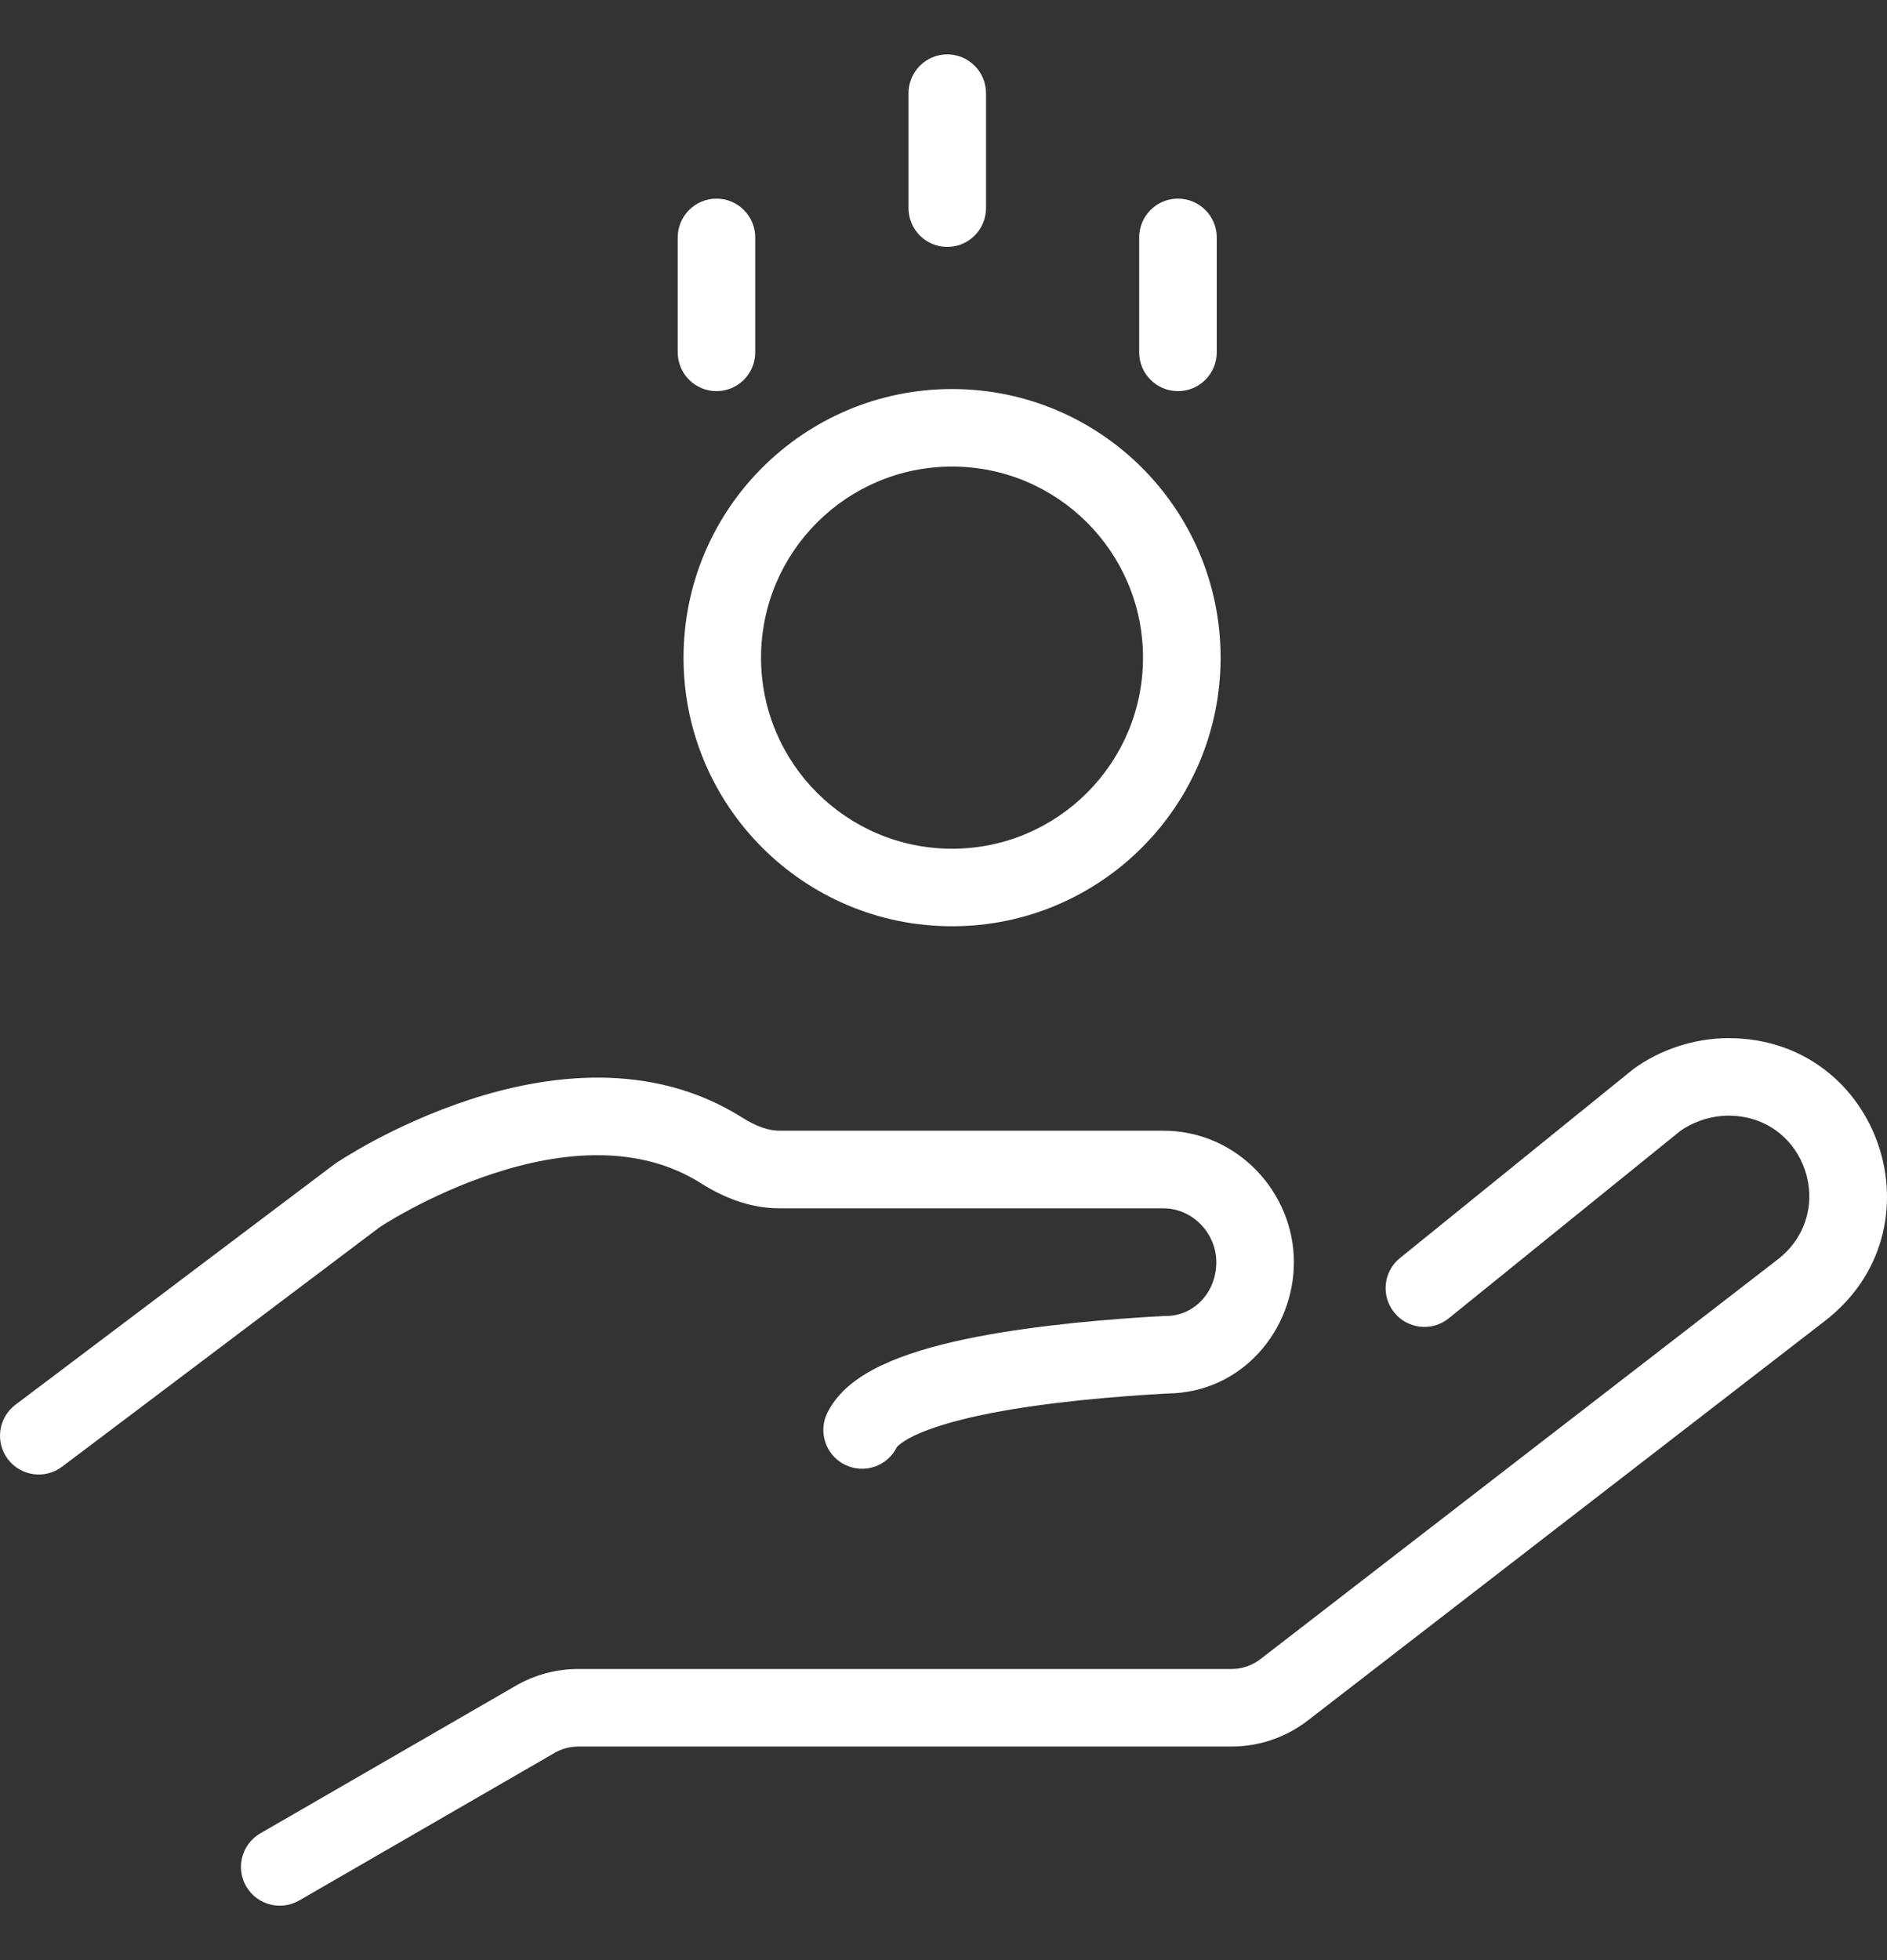 <svg width="100%" height="100%" viewBox="0 0 26 27" fill="none" xmlns="http://www.w3.org/2000/svg">
<rect x="0" y="0" width="26" height="27" fill="#333333" stroke="none"/>
<path fill-rule="evenodd" clip-rule="evenodd" d="M13.118 6.427C11.665 6.427 10.486 7.606 10.486 9.059C10.486 10.512 11.665 11.691 13.118 11.691C14.571 11.691 15.749 10.512 15.749 9.059C15.749 7.606 14.571 6.427 13.118 6.427ZM9.418 9.059C9.418 7.015 11.075 5.359 13.118 5.359C15.161 5.359 16.818 7.015 16.818 9.059C16.818 11.102 15.161 12.759 13.118 12.759C11.075 12.759 9.418 11.102 9.418 9.059Z" fill="white"/>
<path fill-rule="evenodd" clip-rule="evenodd" d="M22.515 14.719C22.881 14.456 23.345 14.3 23.816 14.3C25.908 14.3 26.799 16.941 25.128 18.208L18.02 23.699C17.719 23.932 17.349 24.058 16.968 24.058H7.968C7.853 24.058 7.74 24.088 7.641 24.146L4.122 26.179C3.866 26.326 3.54 26.239 3.392 25.984C3.244 25.728 3.332 25.401 3.587 25.254L7.106 23.221C7.368 23.069 7.665 22.99 7.968 22.99H16.968C17.112 22.99 17.253 22.942 17.367 22.854L24.482 17.358C25.337 16.71 24.885 15.368 23.816 15.368C23.579 15.368 23.337 15.448 23.151 15.579L19.962 18.159C19.733 18.345 19.396 18.309 19.211 18.08C19.025 17.851 19.06 17.514 19.29 17.329L22.503 14.728L22.515 14.719Z" fill="white"/>
<path fill-rule="evenodd" clip-rule="evenodd" d="M5.23 16.905L0.856 20.203C0.62 20.381 0.285 20.334 0.108 20.099C-0.07 19.863 -0.023 19.528 0.213 19.35L4.611 16.034L4.622 16.026L4.922 16.468C4.622 16.026 4.622 16.026 4.622 16.026L4.623 16.025L4.624 16.025L4.627 16.023L4.636 16.017C4.643 16.012 4.653 16.006 4.665 15.998C4.69 15.982 4.726 15.959 4.772 15.931C4.863 15.875 4.994 15.798 5.156 15.711C5.481 15.538 5.939 15.321 6.472 15.147C7.516 14.806 8.967 14.597 10.229 15.396C10.421 15.517 10.591 15.575 10.737 15.575H16.029C17.05 15.575 17.828 16.428 17.828 17.385C17.828 18.315 17.119 19.186 16.084 19.195C15.363 19.235 14.44 19.313 13.66 19.464C13.267 19.541 12.932 19.632 12.685 19.736C12.429 19.844 12.364 19.927 12.357 19.934C12.357 19.934 12.357 19.935 12.357 19.934C12.226 20.199 11.905 20.307 11.641 20.176C11.377 20.045 11.269 19.724 11.4 19.46C11.579 19.099 11.952 18.886 12.27 18.752C12.614 18.606 13.03 18.498 13.456 18.415C14.313 18.249 15.3 18.168 16.039 18.127L16.054 18.127H16.068C16.448 18.127 16.759 17.806 16.759 17.385C16.759 16.987 16.43 16.644 16.029 16.644H10.737C10.316 16.644 9.946 16.481 9.658 16.299C8.8 15.756 7.74 15.857 6.803 16.163C6.346 16.312 5.946 16.501 5.66 16.654C5.518 16.73 5.405 16.796 5.329 16.842C5.291 16.866 5.263 16.884 5.245 16.895C5.239 16.899 5.234 16.902 5.23 16.905Z" fill="white"/>
<path fill-rule="evenodd" clip-rule="evenodd" d="M13.052 0.749C13.347 0.749 13.586 0.989 13.586 1.284V2.866C13.586 3.162 13.347 3.401 13.052 3.401C12.757 3.401 12.518 3.162 12.518 2.866V1.284C12.518 0.989 12.757 0.749 13.052 0.749Z" fill="white"/>
<path fill-rule="evenodd" clip-rule="evenodd" d="M16.23 2.736C16.526 2.736 16.765 2.976 16.765 3.271V4.853C16.765 5.148 16.526 5.388 16.23 5.388C15.935 5.388 15.696 5.148 15.696 4.853V3.271C15.696 2.976 15.935 2.736 16.23 2.736Z" fill="white"/>
<path fill-rule="evenodd" clip-rule="evenodd" d="M9.872 2.736C10.167 2.736 10.406 2.976 10.406 3.271V4.853C10.406 5.148 10.167 5.388 9.872 5.388C9.577 5.388 9.338 5.148 9.338 4.853V3.271C9.338 2.976 9.577 2.736 9.872 2.736Z" fill="white"/>
</svg>
